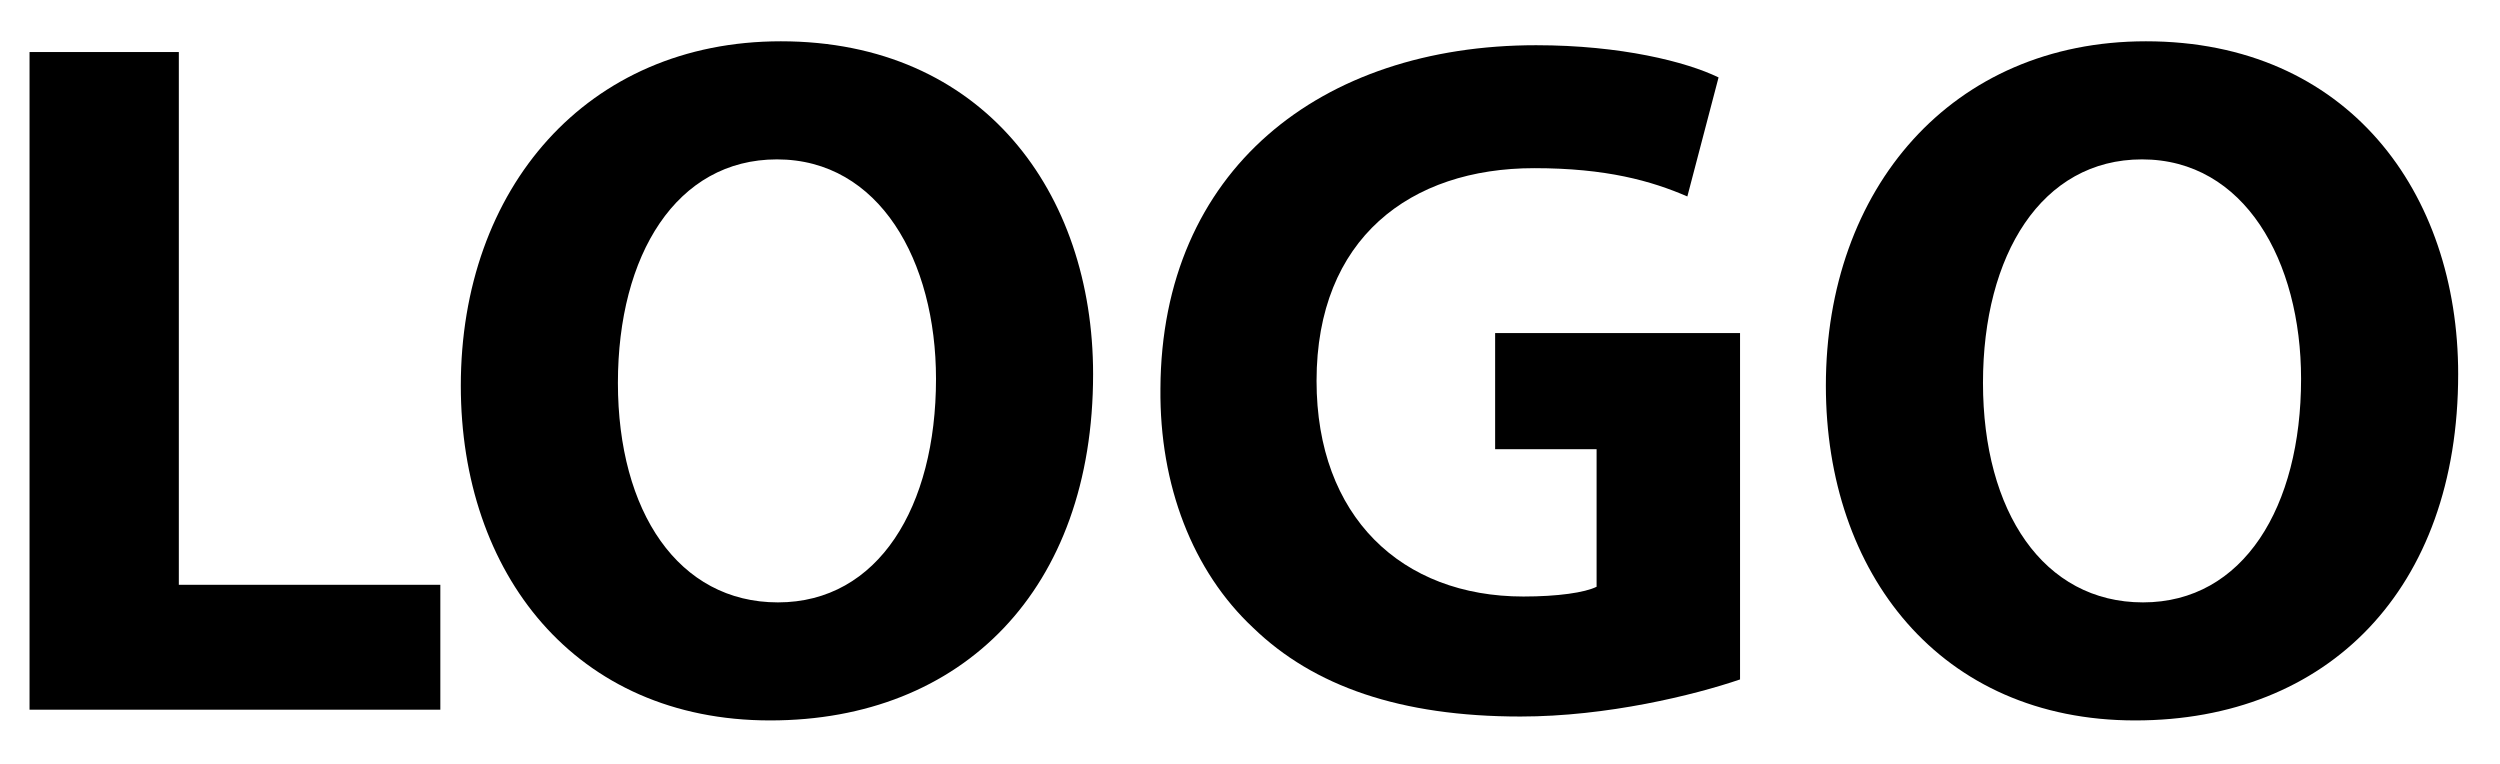 <?xml version="1.0" encoding="utf-8"?>
<!-- Generator: Adobe Illustrator 16.2.1, SVG Export Plug-In . SVG Version: 6.00 Build 0)  -->
<!DOCTYPE svg PUBLIC "-//W3C//DTD SVG 1.1//EN" "http://www.w3.org/Graphics/SVG/1.1/DTD/svg11.dtd">
<svg version="1.1" id="Layer_1" xmlns="http://www.w3.org/2000/svg" xmlns:xlink="http://www.w3.org/1999/xlink" x="0px" y="0px"
	 width="179.25px" height="54.75px" viewBox="0 0 179.25 54.75" enable-background="new 0 0 179.25 54.75" xml:space="preserve">
<g>
	<path d="M2.118,3.731h10.704v38.199h18.75v8.955H2.118V3.731z"/>
	<path d="M78.375,26.819c0,15.461-9.375,24.836-23.157,24.836c-13.992,0-22.178-10.564-22.178-23.997
		c0-14.132,9.025-24.697,22.947-24.697C70.469,2.962,78.375,13.806,78.375,26.819z M44.304,27.449
		c0,9.235,4.338,15.742,11.474,15.742c7.206,0,11.334-6.856,11.334-16.021c0-8.465-4.058-15.742-11.404-15.742
		C48.501,11.427,44.304,18.284,44.304,27.449z"/>
	<path d="M124.759,48.717c-3.288,1.119-9.515,2.658-15.741,2.658c-8.604,0-14.832-2.168-19.169-6.366
		c-4.338-4.058-6.716-10.214-6.646-17.141c0.07-15.671,11.474-24.626,26.936-24.626c6.086,0,10.773,1.189,13.082,2.309l-2.238,8.535
		c-2.589-1.119-5.807-2.029-10.984-2.029c-8.885,0-15.602,5.037-15.602,15.251c0,9.725,6.087,15.462,14.832,15.462
		c2.449,0,4.408-0.28,5.247-0.7v-9.864h-7.275V23.88h17.56V48.717z"/>
	<path d="M176.251,26.819c0,15.461-9.375,24.836-23.157,24.836c-13.993,0-22.179-10.564-22.179-23.997
		c0-14.132,9.025-24.697,22.948-24.697C168.345,2.962,176.251,13.806,176.251,26.819z M142.18,27.449
		c0,9.235,4.337,15.742,11.474,15.742c7.206,0,11.333-6.856,11.333-16.021c0-8.465-4.058-15.742-11.403-15.742
		C146.377,11.427,142.18,18.284,142.18,27.449z"/>
</g>
</svg>
